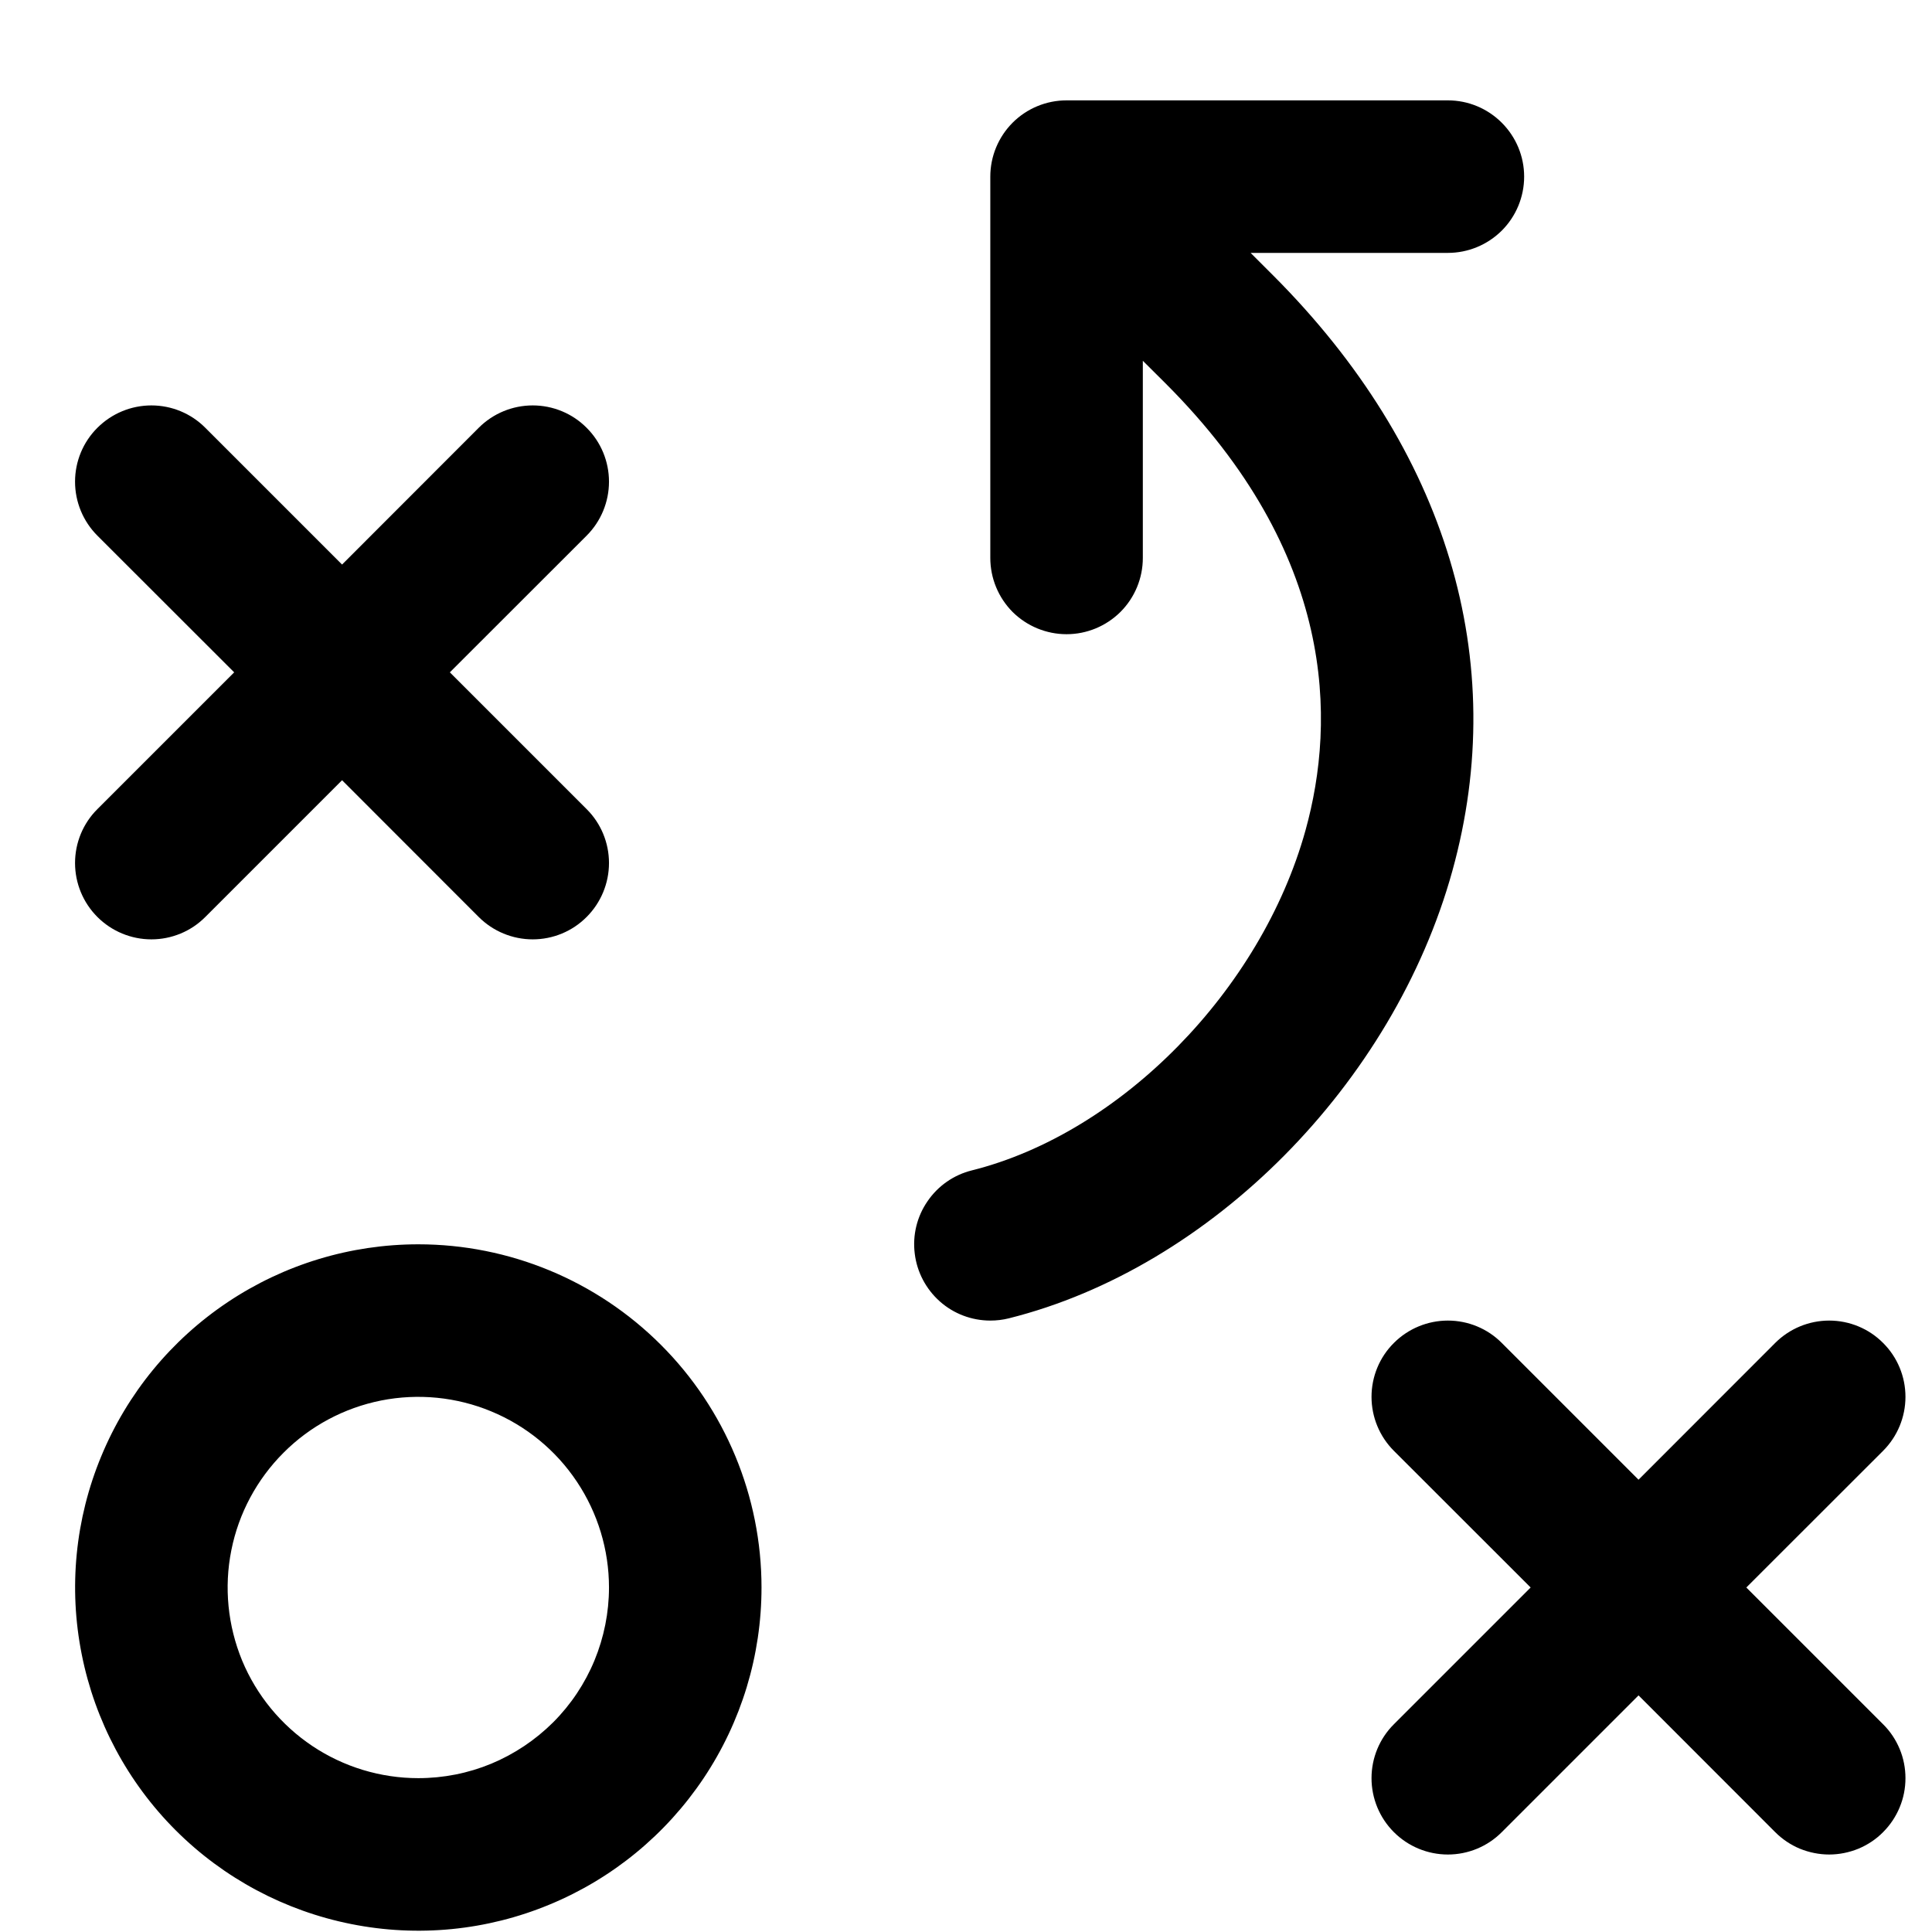 <svg width="19" height="19" viewBox="0 0 19 19" fill="none" xmlns="http://www.w3.org/2000/svg">
<path d="M4.114 12.237C3.446 12.237 2.794 12.435 2.239 12.806C1.684 13.177 1.251 13.704 0.996 14.321C0.74 14.937 0.673 15.616 0.804 16.271C0.934 16.925 1.255 17.527 1.727 17.999C2.199 18.471 2.801 18.792 3.455 18.922C4.11 19.053 4.789 18.986 5.405 18.73C6.022 18.475 6.549 18.042 6.92 17.487C7.291 16.932 7.489 16.28 7.489 15.612C7.489 14.717 7.133 13.859 6.5 13.226C5.867 12.593 5.009 12.237 4.114 12.237ZM4.114 17.487C3.743 17.487 3.38 17.377 3.072 17.171C2.764 16.965 2.523 16.672 2.381 16.33C2.24 15.987 2.202 15.61 2.275 15.246C2.347 14.883 2.526 14.549 2.788 14.287C3.05 14.024 3.384 13.846 3.748 13.773C4.112 13.701 4.489 13.738 4.831 13.88C5.174 14.022 5.467 14.262 5.673 14.571C5.879 14.879 5.989 15.242 5.989 15.612C5.989 15.858 5.94 16.102 5.846 16.33C5.752 16.557 5.614 16.764 5.44 16.938C5.265 17.112 5.059 17.25 4.831 17.345C4.604 17.439 4.36 17.487 4.114 17.487ZM0.958 7.957L2.303 6.612L0.958 5.268C0.817 5.127 0.738 4.936 0.738 4.737C0.738 4.538 0.817 4.347 0.958 4.207C1.099 4.066 1.29 3.987 1.489 3.987C1.688 3.987 1.879 4.066 2.019 4.207L3.364 5.552L4.708 4.207C4.849 4.066 5.04 3.987 5.239 3.987C5.438 3.987 5.629 4.066 5.769 4.207C5.91 4.347 5.989 4.538 5.989 4.737C5.989 4.936 5.91 5.127 5.769 5.268L4.424 6.612L5.769 7.957C5.91 8.097 5.989 8.288 5.989 8.487C5.989 8.686 5.91 8.877 5.769 9.018C5.629 9.159 5.438 9.238 5.239 9.238C5.04 9.238 4.849 9.159 4.708 9.018L3.364 7.673L2.019 9.018C1.879 9.159 1.688 9.238 1.489 9.238C1.29 9.238 1.099 9.159 0.958 9.018C0.817 8.877 0.738 8.686 0.738 8.487C0.738 8.288 0.817 8.097 0.958 7.957ZM18.519 16.957C18.589 17.026 18.644 17.109 18.682 17.2C18.72 17.291 18.739 17.389 18.739 17.487C18.739 17.586 18.72 17.683 18.682 17.774C18.644 17.866 18.589 17.948 18.519 18.018C18.45 18.088 18.367 18.143 18.276 18.181C18.185 18.218 18.087 18.238 17.989 18.238C17.89 18.238 17.793 18.218 17.701 18.181C17.61 18.143 17.528 18.088 17.458 18.018L16.114 16.673L14.769 18.018C14.629 18.159 14.438 18.238 14.239 18.238C14.04 18.238 13.849 18.159 13.708 18.018C13.567 17.877 13.488 17.686 13.488 17.487C13.488 17.288 13.567 17.097 13.708 16.957L15.053 15.612L13.708 14.268C13.567 14.127 13.488 13.936 13.488 13.737C13.488 13.538 13.567 13.347 13.708 13.207C13.849 13.066 14.04 12.987 14.239 12.987C14.438 12.987 14.629 13.066 14.769 13.207L16.114 14.552L17.458 13.207C17.599 13.066 17.79 12.987 17.989 12.987C18.188 12.987 18.379 13.066 18.519 13.207C18.66 13.347 18.739 13.538 18.739 13.737C18.739 13.936 18.66 14.127 18.519 14.268L17.174 15.612L18.519 16.957ZM14.283 8.565C13.703 10.659 11.909 12.468 9.921 12.965C9.861 12.98 9.8 12.987 9.739 12.987C9.556 12.987 9.379 12.92 9.243 12.799C9.106 12.677 9.018 12.51 8.996 12.329C8.973 12.147 9.018 11.963 9.122 11.813C9.225 11.662 9.38 11.554 9.558 11.51C11.023 11.143 12.403 9.737 12.839 8.165C13.138 7.087 13.141 5.446 11.46 3.768L11.239 3.548V5.487C11.239 5.686 11.16 5.877 11.019 6.018C10.878 6.158 10.688 6.237 10.489 6.237C10.29 6.237 10.099 6.158 9.958 6.018C9.818 5.877 9.739 5.686 9.739 5.487V1.737C9.739 1.538 9.818 1.348 9.958 1.207C10.099 1.066 10.29 0.987 10.489 0.987H14.239C14.438 0.987 14.628 1.066 14.769 1.207C14.91 1.348 14.989 1.538 14.989 1.737C14.989 1.936 14.91 2.127 14.769 2.268C14.628 2.408 14.438 2.487 14.239 2.487H12.299L12.519 2.707C14.229 4.418 14.856 6.498 14.283 8.565Z" fill="black"/>
</svg>
